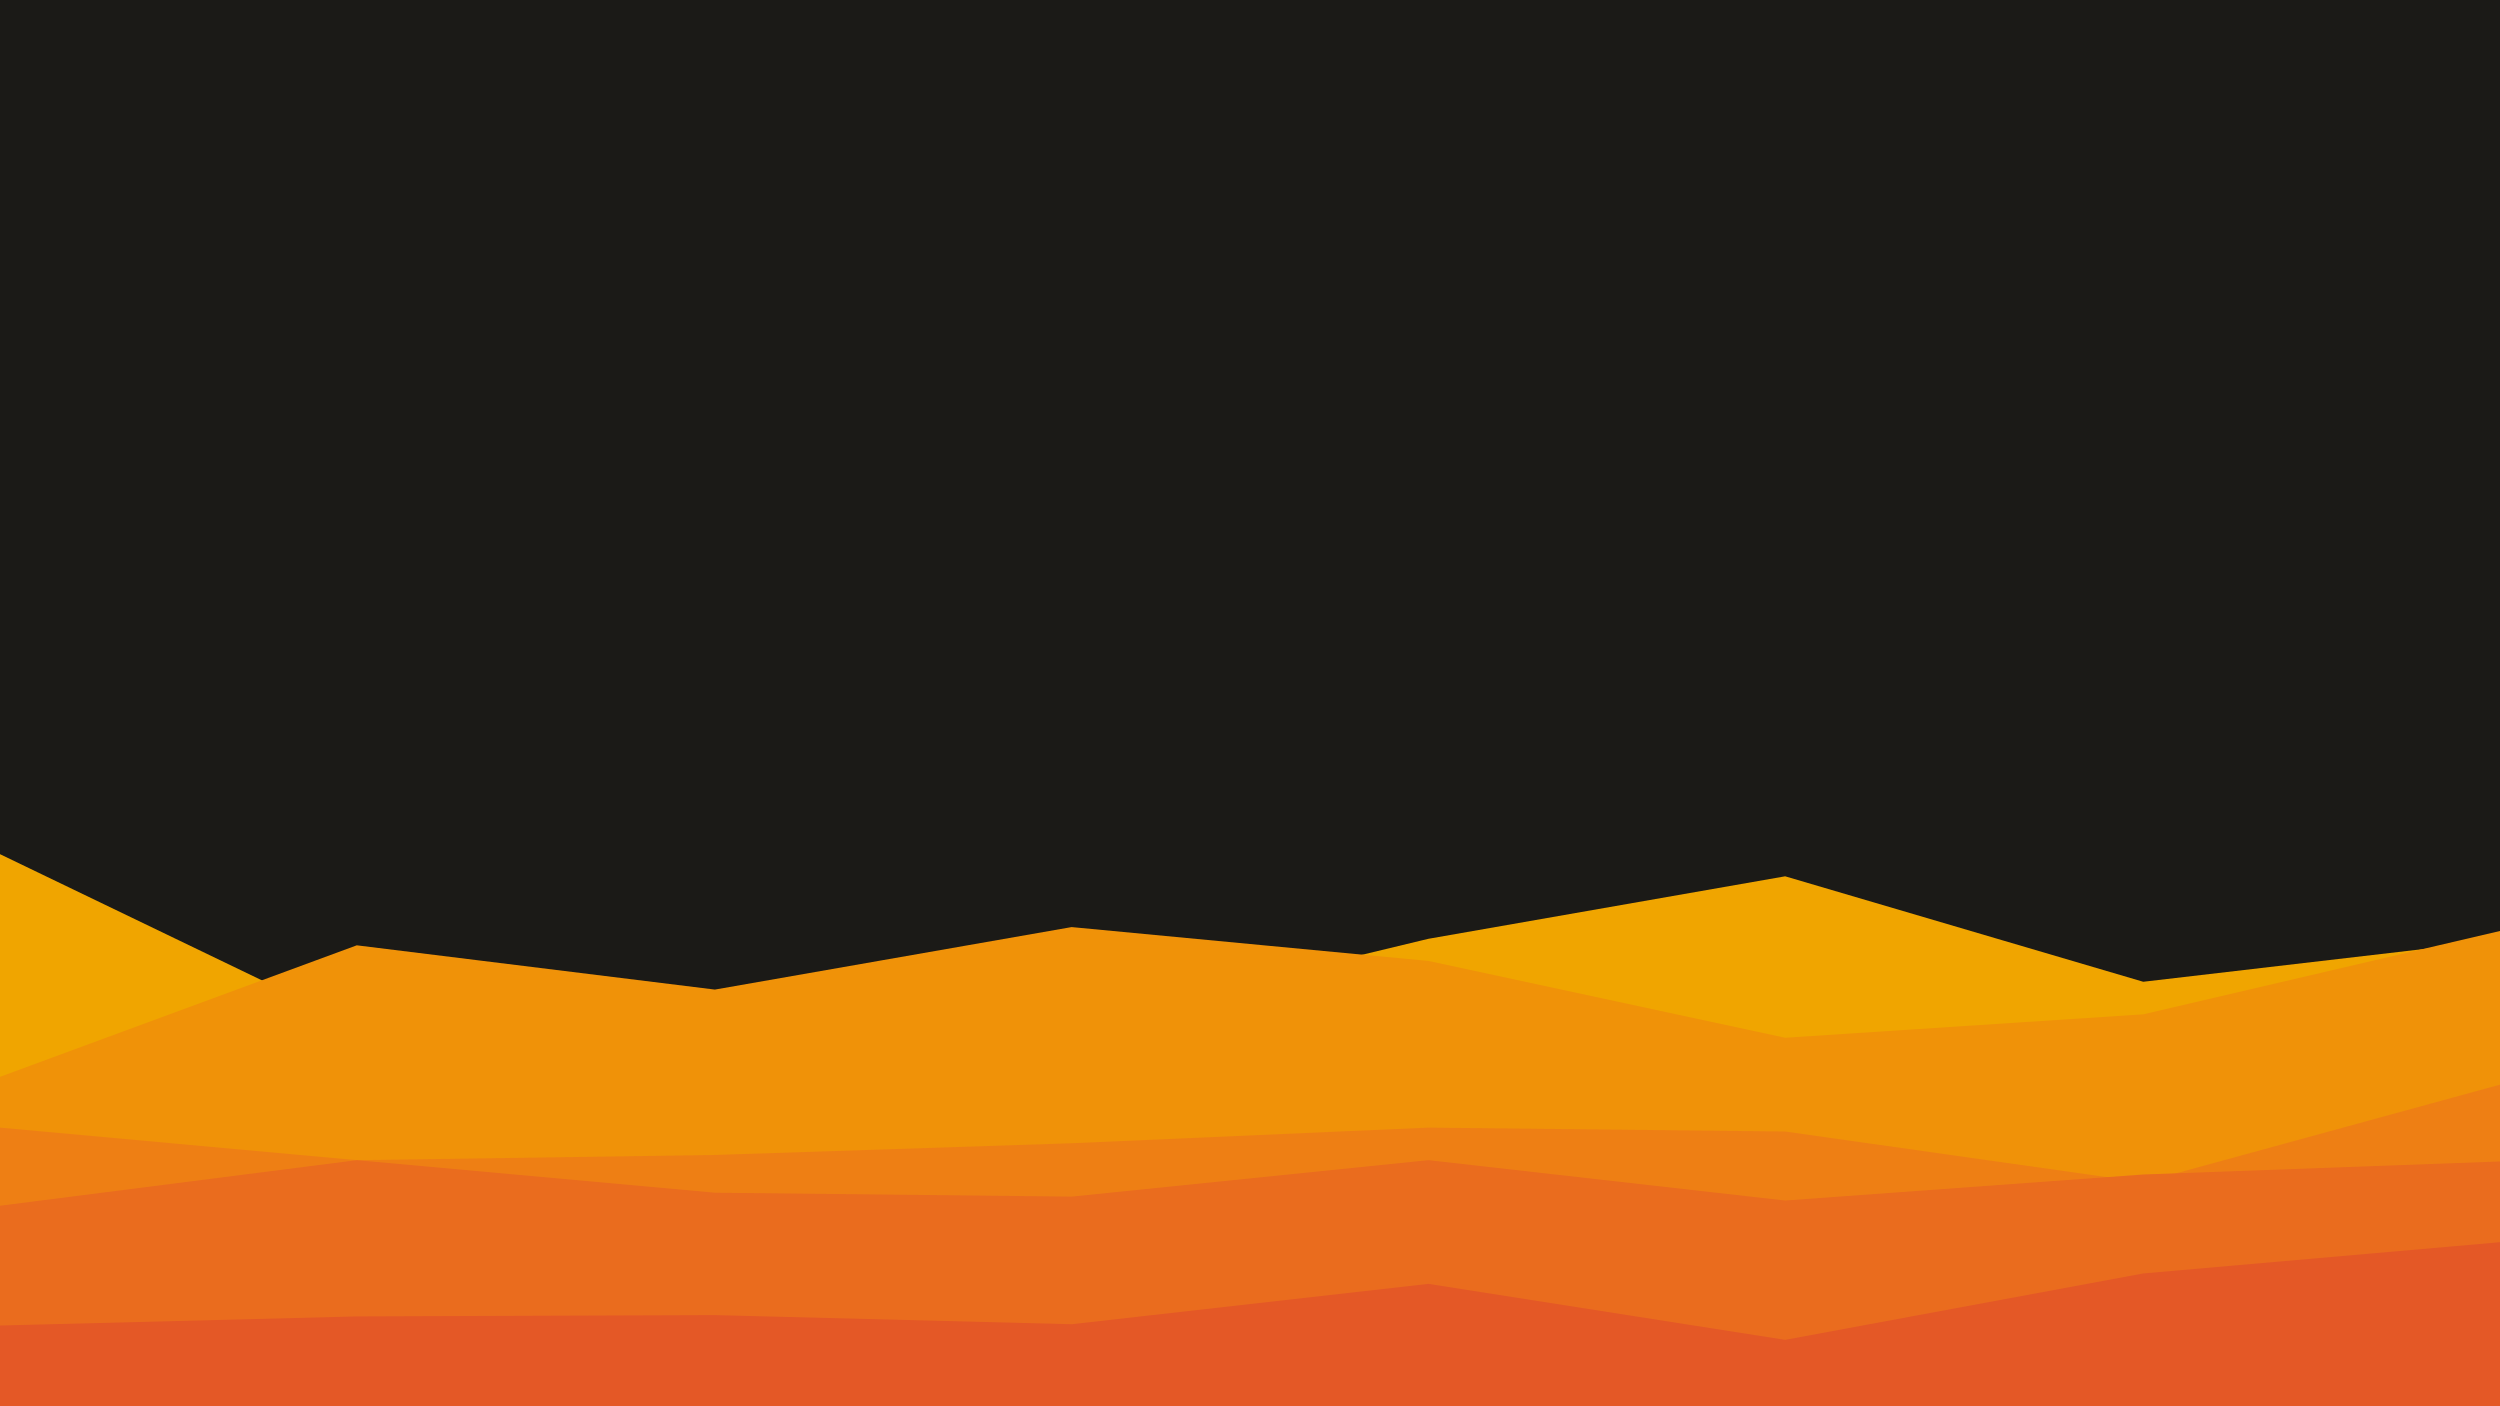 <svg id="visual" viewBox="0 0 1920 1080" width="1920" height="1080" xmlns="http://www.w3.org/2000/svg" xmlns:xlink="http://www.w3.org/1999/xlink" version="1.1"><rect x="0" y="0" width="1920" height="1080" fill="#1B1A17"></rect><path d="M0 656L274 788L549 784L823 787L1097 721L1371 673L1646 754L1920 722L1920 1081L1646 1081L1371 1081L1097 1081L823 1081L549 1081L274 1081L0 1081Z" fill="#f0a500"></path><path d="M0 827L274 726L549 760L823 712L1097 738L1371 797L1646 779L1920 715L1920 1081L1646 1081L1371 1081L1097 1081L823 1081L549 1081L274 1081L0 1081Z" fill="#f09208"></path><path d="M0 866L274 891L549 887L823 878L1097 866L1371 869L1646 908L1920 833L1920 1081L1646 1081L1371 1081L1097 1081L823 1081L549 1081L274 1081L0 1081Z" fill="#ee7f14"></path><path d="M0 926L274 891L549 916L823 919L1097 891L1371 922L1646 902L1920 892L1920 1081L1646 1081L1371 1081L1097 1081L823 1081L549 1081L274 1081L0 1081Z" fill="#ea6c1e"></path><path d="M0 1018L274 1011L549 1010L823 1017L1097 986L1371 1029L1646 978L1920 954L1920 1081L1646 1081L1371 1081L1097 1081L823 1081L549 1081L274 1081L0 1081Z" fill="#e45826"></path></svg>